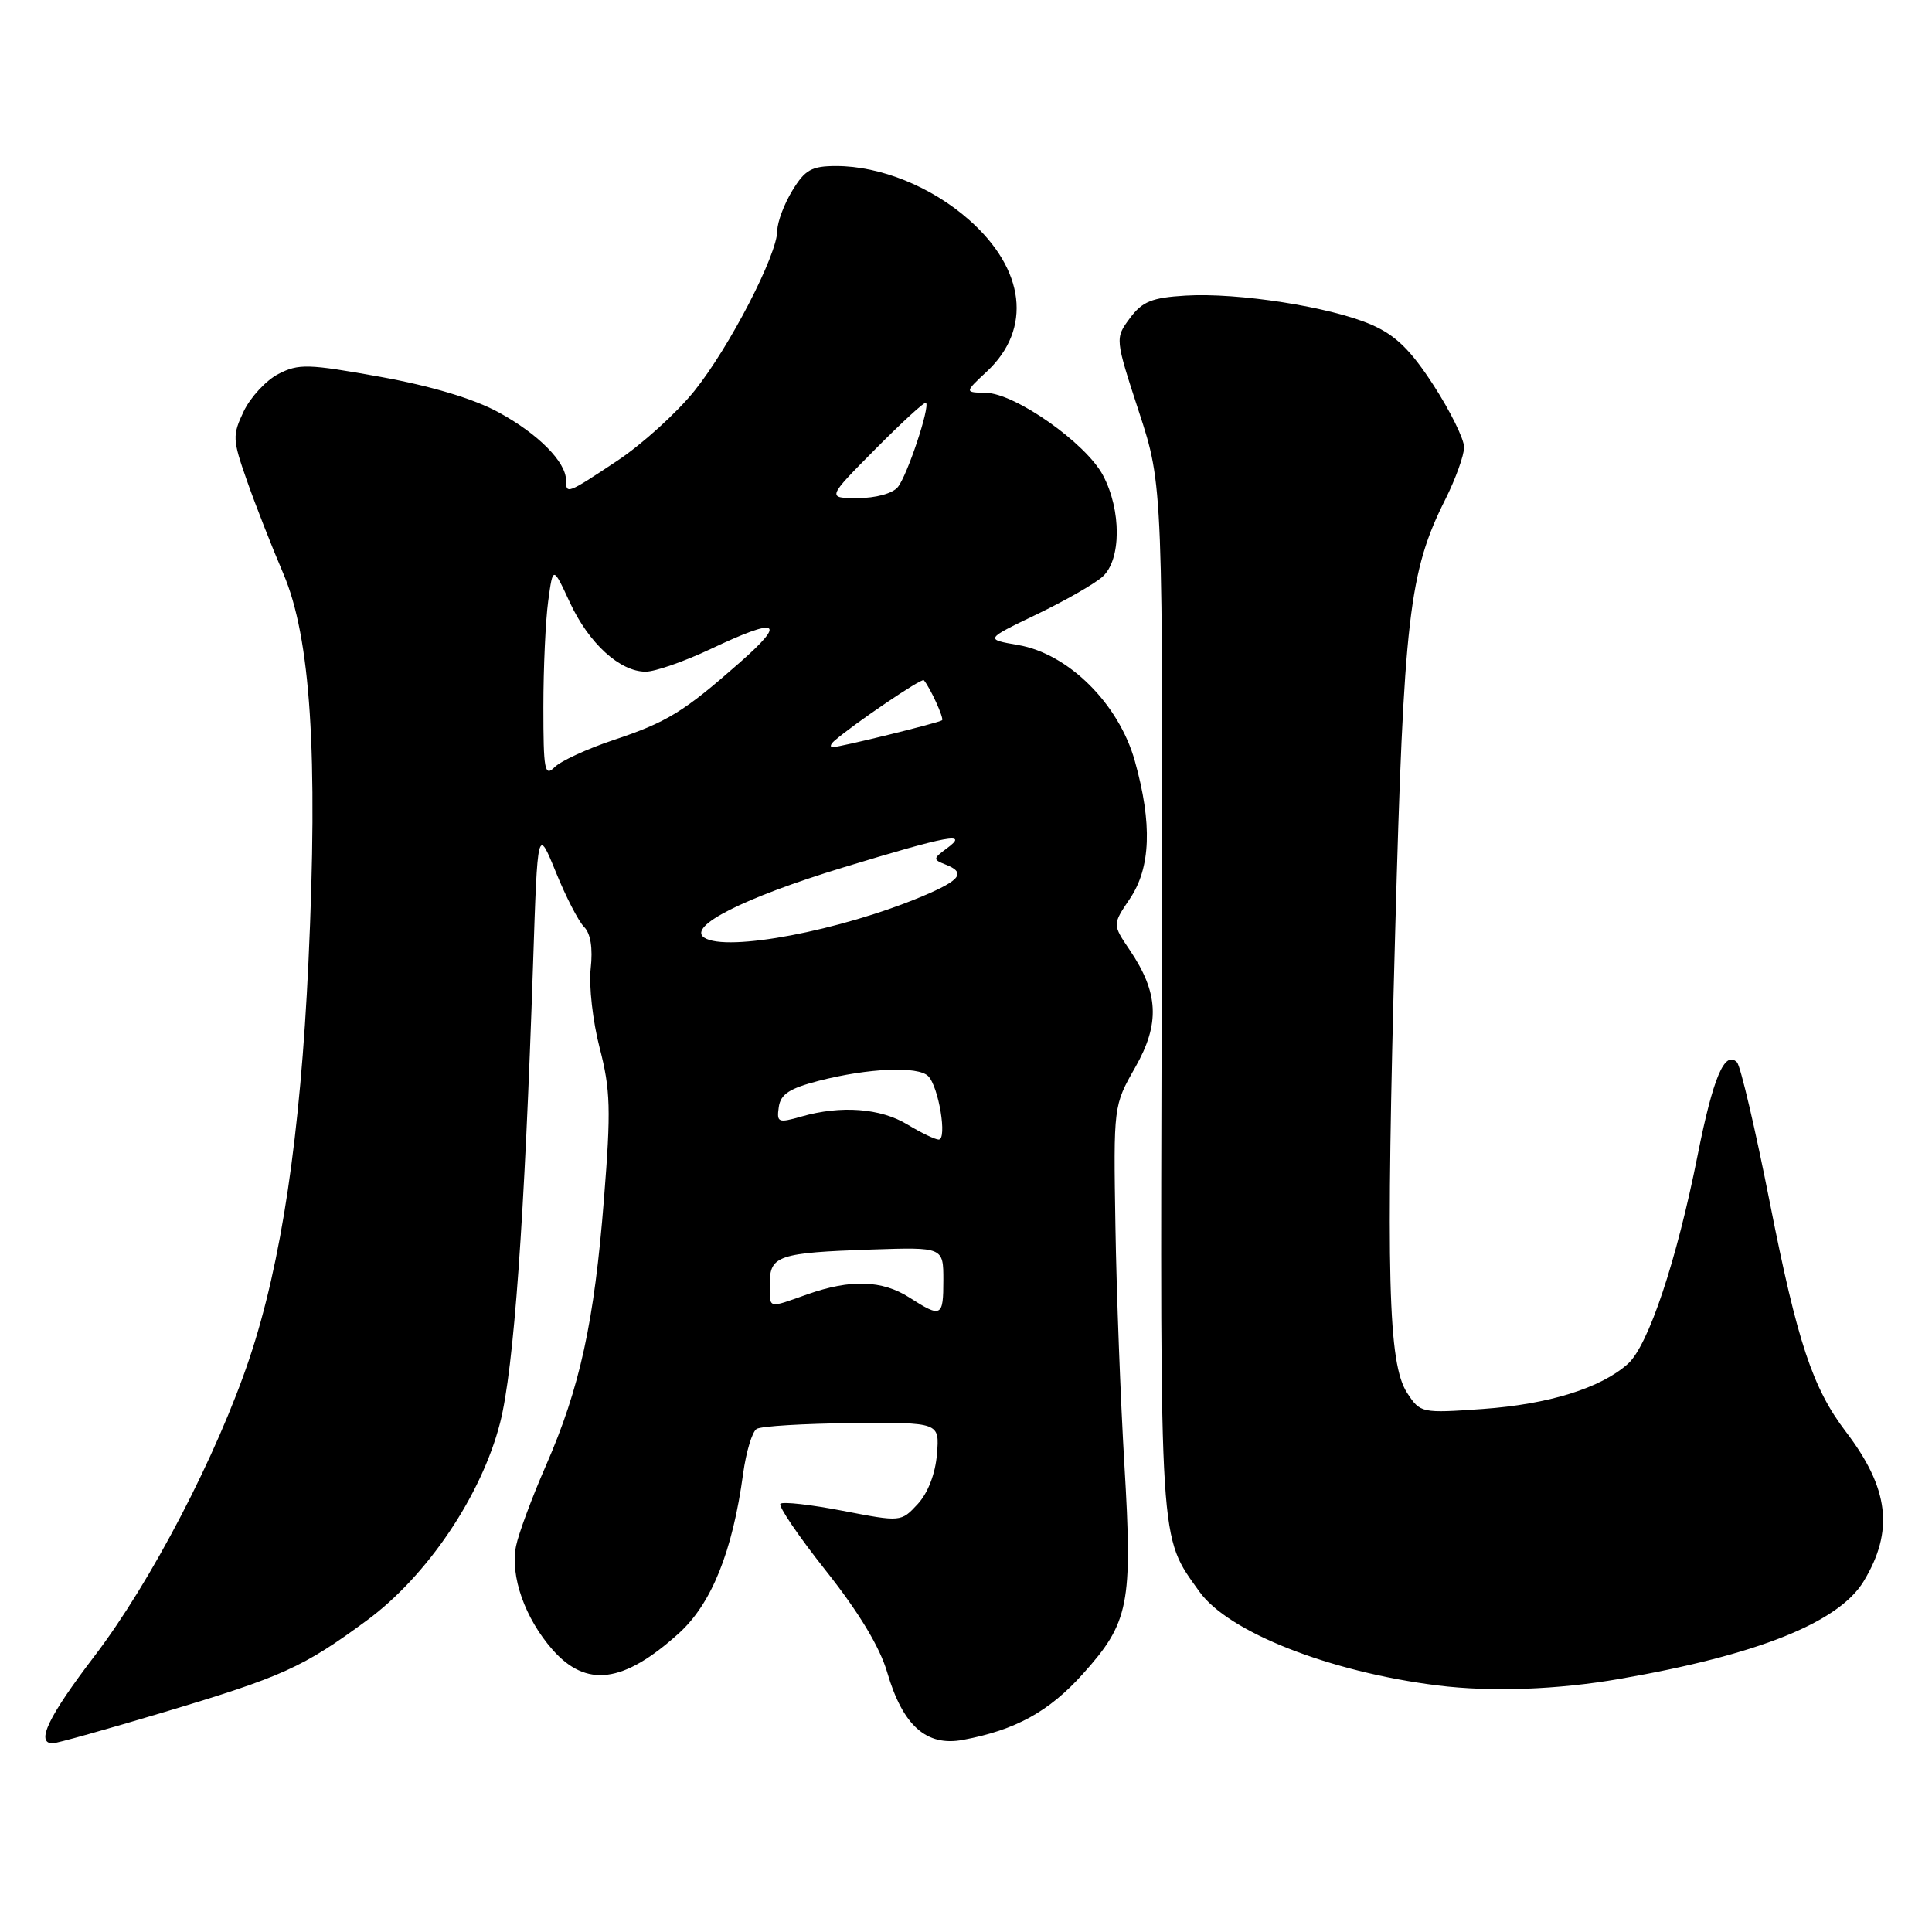 <?xml version="1.0" encoding="UTF-8" standalone="no"?>
<!DOCTYPE svg PUBLIC "-//W3C//DTD SVG 1.1//EN" "http://www.w3.org/Graphics/SVG/1.1/DTD/svg11.dtd" >
<svg xmlns="http://www.w3.org/2000/svg" xmlns:xlink="http://www.w3.org/1999/xlink" version="1.1" viewBox="0 0 256 256">
 <g >
 <path fill="currentColor"
d=" M 21.73 226.87 C 37.44 222.17 40.15 220.94 48.60 214.72 C 56.61 208.82 63.81 198.14 66.27 188.51 C 68.09 181.36 69.51 161.59 70.64 127.56 C 71.23 109.62 71.23 109.62 73.65 115.55 C 74.97 118.82 76.66 122.09 77.40 122.83 C 78.26 123.69 78.57 125.64 78.27 128.33 C 78.01 130.62 78.55 135.36 79.46 138.86 C 80.89 144.38 80.97 147.04 80.03 158.86 C 78.75 175.15 76.85 183.87 72.34 194.19 C 70.49 198.42 68.71 203.22 68.38 204.85 C 67.58 208.83 69.55 214.42 73.21 218.59 C 77.69 223.68 82.62 223.05 89.94 216.43 C 94.28 212.51 97.07 205.59 98.47 195.25 C 98.87 192.36 99.67 189.70 100.26 189.34 C 100.85 188.97 106.55 188.63 112.92 188.57 C 124.50 188.47 124.50 188.47 124.15 192.69 C 123.94 195.29 122.95 197.84 121.60 199.30 C 119.39 201.68 119.39 201.68 111.68 200.19 C 107.44 199.37 103.72 198.95 103.41 199.26 C 103.10 199.56 105.82 203.57 109.46 208.16 C 113.81 213.65 116.58 218.24 117.56 221.60 C 119.63 228.67 122.76 231.46 127.62 230.54 C 134.56 229.24 139.00 226.80 143.48 221.81 C 149.61 214.99 150.09 212.59 148.99 194.11 C 148.48 185.52 147.94 171.30 147.80 162.50 C 147.54 146.51 147.54 146.50 150.42 141.44 C 153.73 135.62 153.54 131.57 149.68 125.86 C 147.41 122.50 147.41 122.50 149.70 119.11 C 152.49 115.00 152.70 109.13 150.37 100.83 C 148.25 93.25 141.57 86.62 134.92 85.47 C 130.50 84.71 130.50 84.71 137.36 81.41 C 141.13 79.60 145.06 77.35 146.11 76.40 C 148.58 74.16 148.61 67.61 146.15 62.98 C 143.89 58.72 134.54 52.13 130.64 52.05 C 127.79 52.00 127.79 52.00 130.77 49.22 C 136.79 43.59 135.85 35.68 128.37 29.10 C 123.41 24.73 116.66 22.00 110.81 22.00 C 107.55 22.00 106.67 22.49 104.99 25.25 C 103.90 27.04 103.01 29.41 103.00 30.53 C 103.00 33.75 96.66 46.00 92.01 51.80 C 89.66 54.72 85.07 58.88 81.80 61.05 C 75.13 65.48 75.00 65.53 75.00 63.63 C 75.00 61.21 71.30 57.48 66.05 54.63 C 62.75 52.83 57.17 51.16 50.38 49.93 C 40.81 48.21 39.57 48.17 36.88 49.56 C 35.26 50.40 33.20 52.62 32.30 54.49 C 30.78 57.69 30.80 58.23 32.72 63.69 C 33.84 66.89 36.01 72.42 37.54 76.00 C 41.16 84.47 42.16 99.80 40.87 127.50 C 39.80 150.48 37.29 167.35 33.05 180.01 C 28.75 192.83 20.02 209.61 12.52 219.44 C 6.39 227.47 4.70 231.00 6.98 231.00 C 7.52 231.00 14.16 229.14 21.73 226.87 Z  M 214.62 222.46 C 232.89 219.29 243.63 214.99 246.94 209.54 C 250.99 202.86 250.32 197.22 244.58 189.70 C 240.19 183.94 238.16 177.84 234.54 159.49 C 232.60 149.66 230.63 141.23 230.16 140.76 C 228.53 139.13 226.99 142.78 224.94 153.10 C 222.17 167.04 218.42 178.28 215.71 180.71 C 212.12 183.93 205.21 186.08 196.44 186.70 C 188.35 187.27 188.20 187.24 186.46 184.58 C 183.92 180.70 183.62 169.19 184.87 123.46 C 186.00 81.82 186.71 75.72 191.51 66.18 C 192.88 63.44 194.00 60.33 194.00 59.26 C 194.00 58.19 192.19 54.51 189.98 51.09 C 186.93 46.38 184.93 44.42 181.73 43.03 C 176.32 40.67 164.06 38.75 157.10 39.17 C 152.62 39.44 151.36 39.95 149.72 42.16 C 147.74 44.83 147.74 44.83 150.92 54.58 C 154.11 64.33 154.11 64.33 153.93 132.41 C 153.74 205.85 153.58 203.39 158.92 210.89 C 162.74 216.25 176.15 221.54 190.50 223.33 C 197.59 224.21 206.34 223.90 214.62 222.46 Z  M 120.50 171.93 C 116.89 169.62 112.71 169.49 107.00 171.50 C 101.63 173.40 102.00 173.50 102.00 170.07 C 102.00 166.38 103.17 165.99 115.45 165.57 C 125.00 165.25 125.00 165.25 125.00 169.63 C 125.00 174.52 124.74 174.65 120.50 171.93 Z  M 120.23 149.00 C 116.68 146.84 111.43 146.44 106.18 147.95 C 103.11 148.83 102.90 148.74 103.19 146.70 C 103.43 144.98 104.60 144.22 108.50 143.21 C 115.08 141.52 121.64 141.24 122.99 142.59 C 124.38 143.98 125.54 151.00 124.38 151.00 C 123.90 150.99 122.03 150.09 120.23 149.00 Z  M 93.31 124.24 C 91.06 122.75 98.55 118.97 111.64 114.97 C 125.71 110.68 128.52 110.16 125.44 112.43 C 123.63 113.76 123.62 113.90 125.25 114.54 C 128.04 115.62 127.33 116.61 122.25 118.75 C 111.42 123.31 96.26 126.19 93.31 124.24 Z  M 72.00 93.71 C 72.00 88.52 72.29 82.19 72.64 79.64 C 73.27 74.99 73.27 74.99 75.51 79.83 C 78.02 85.24 82.13 89.00 85.55 89.00 C 86.80 89.00 90.67 87.65 94.16 86.00 C 103.14 81.75 104.29 82.27 98.07 87.75 C 90.58 94.35 88.40 95.69 81.23 98.08 C 77.79 99.23 74.30 100.84 73.48 101.66 C 72.17 102.97 72.00 102.05 72.00 93.71 Z  M 110.55 98.17 C 113.20 95.87 122.14 89.81 122.41 90.13 C 123.26 91.12 125.12 95.20 124.83 95.44 C 124.40 95.78 111.32 99.00 110.34 99.00 C 109.94 99.00 110.03 98.63 110.55 98.17 Z  M 115.97 59.53 C 119.50 55.97 122.53 53.19 122.70 53.36 C 123.25 53.92 120.20 63.06 118.96 64.55 C 118.27 65.39 116.02 66.00 113.66 66.00 C 109.56 66.00 109.56 66.00 115.97 59.53 Z "/>
</g>
</svg>